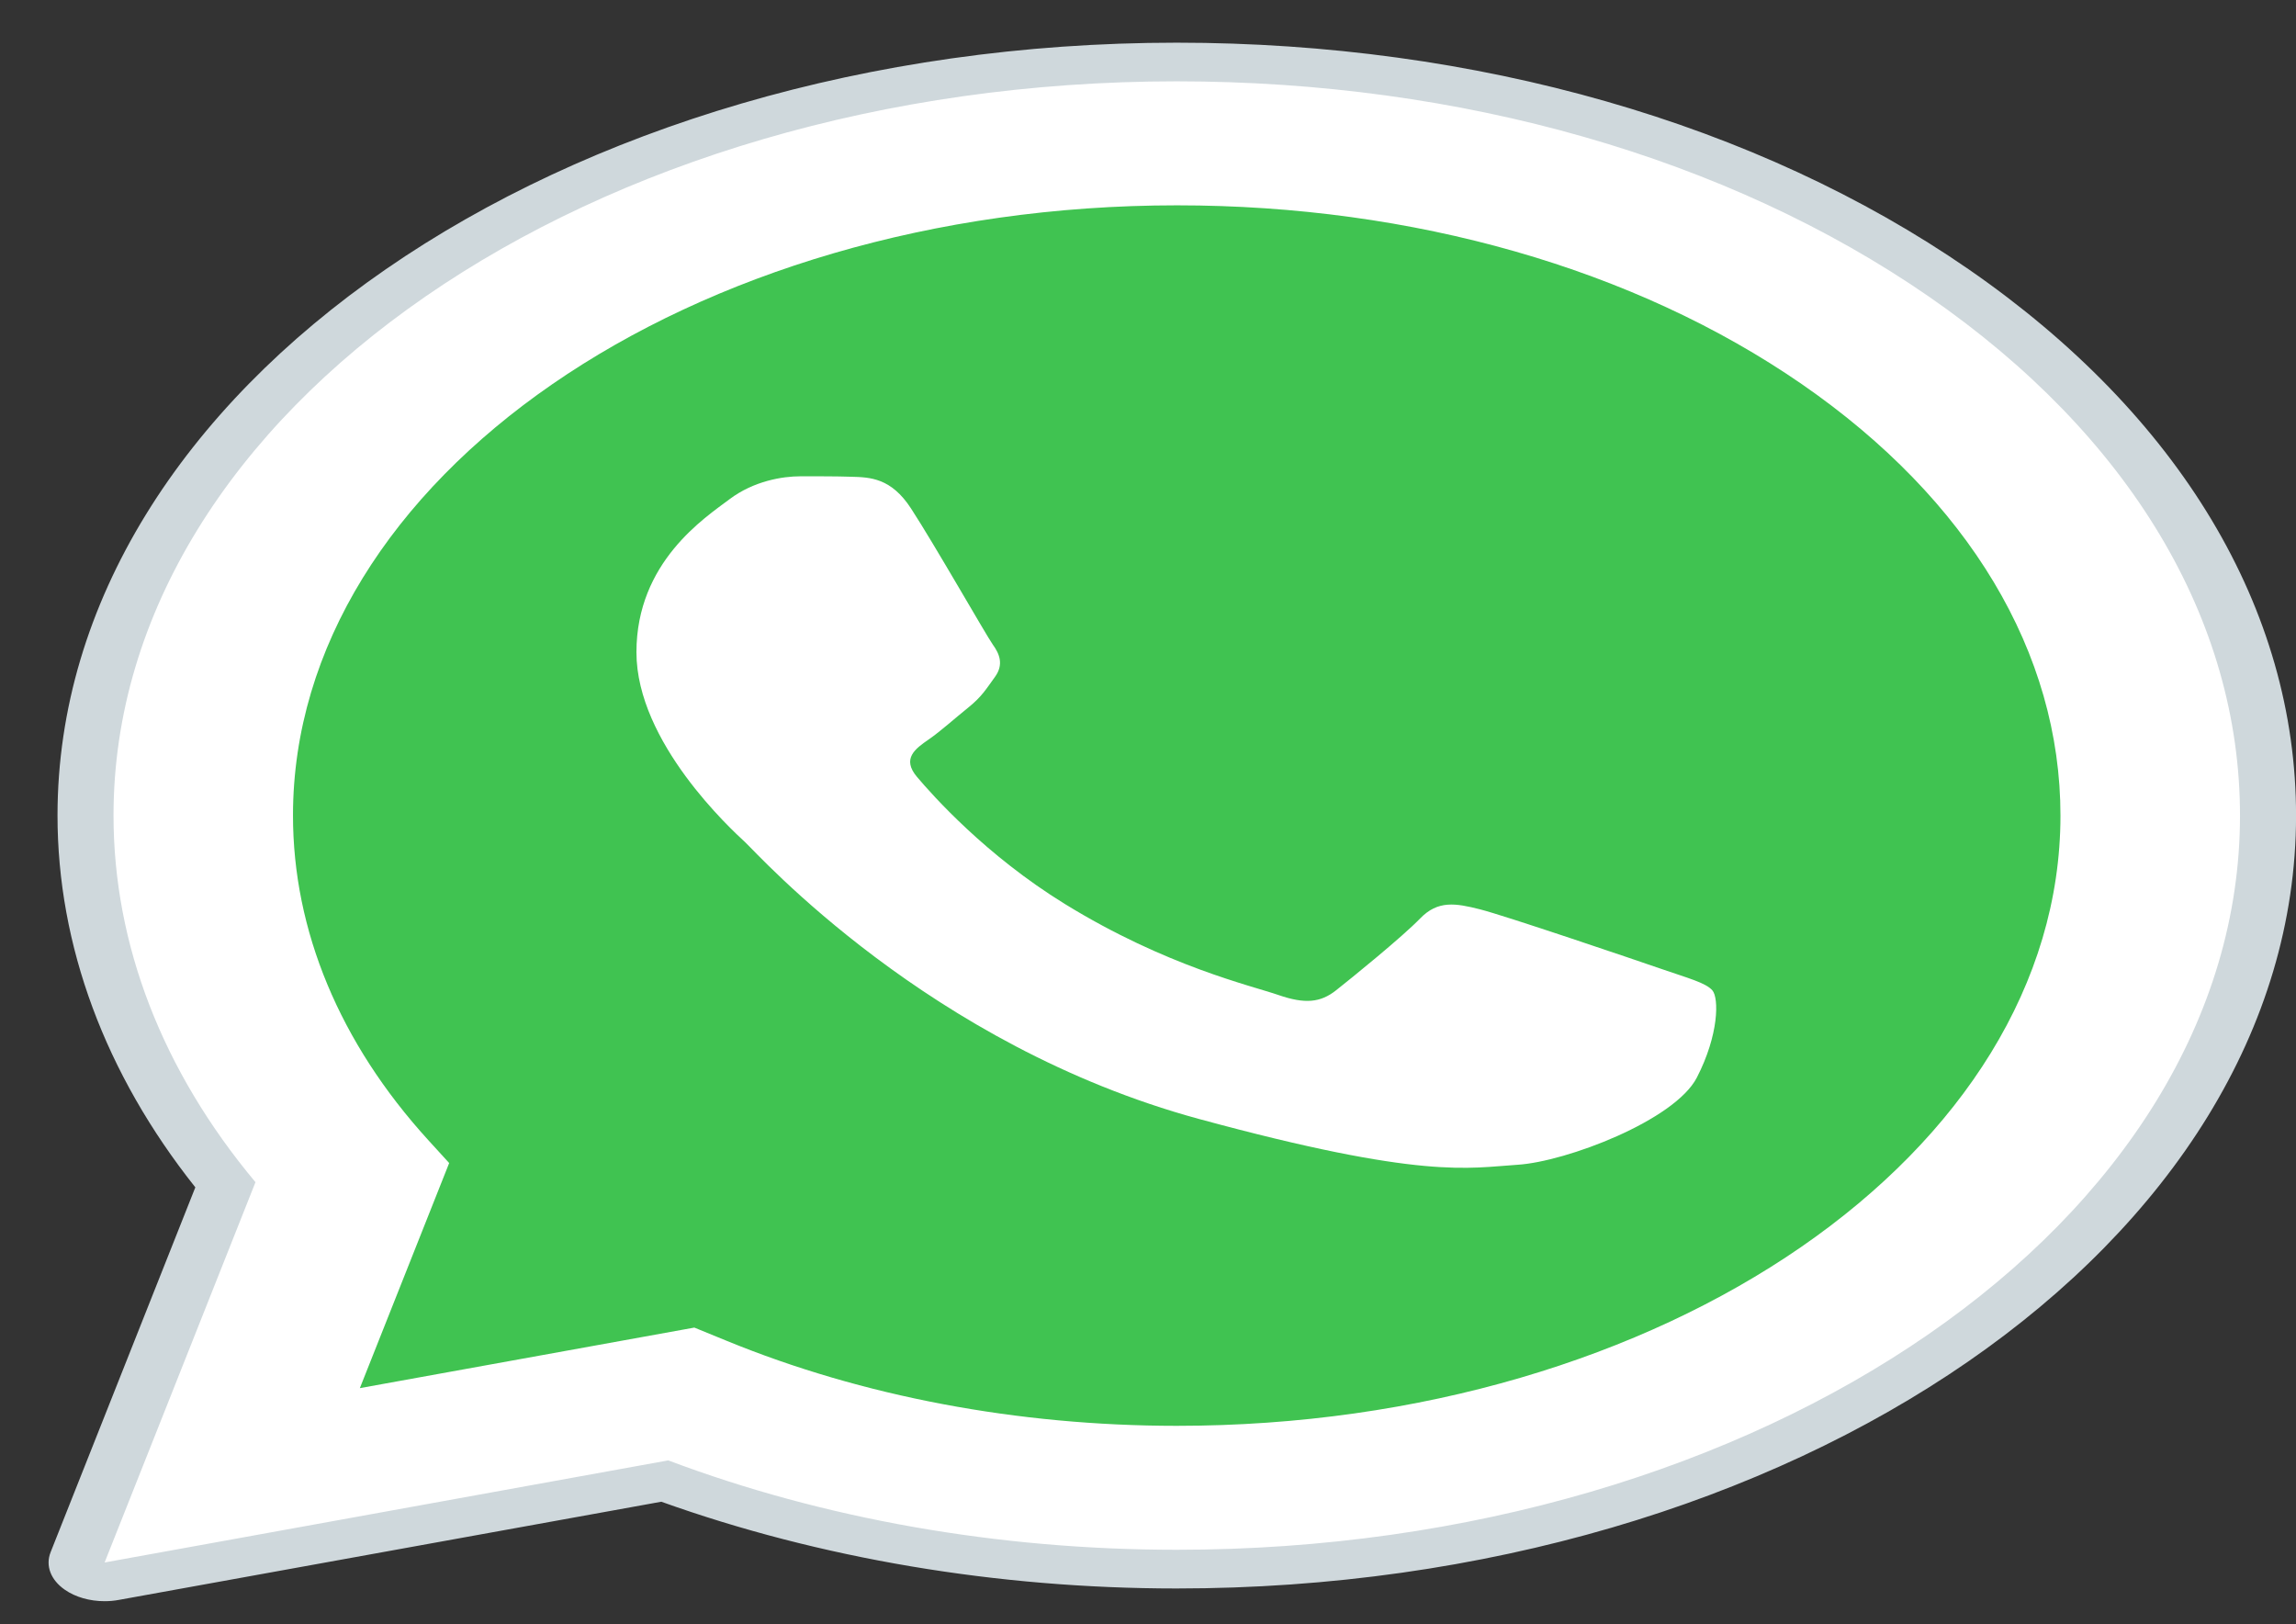 <svg width="41" height="29" viewBox="0 0 41 29" fill="none" xmlns="http://www.w3.org/2000/svg">
<rect x="0" y="0" width="41" height="29" fill="#333333" stroke="none"/>
<path fill-rule="evenodd" clip-rule="evenodd" d="M1.868 27.897L4.562 21.107C2.9 19.12 2.026 16.865 2.027 14.555C2.032 7.33 10.548 1.452 21.014 1.452C26.093 1.453 30.859 2.818 34.444 5.295C38.028 7.772 40.002 11.064 40 14.566C39.996 21.791 31.478 27.67 21.014 27.67C21.013 27.67 21.014 27.67 21.014 27.67H21.006C17.829 27.669 14.706 27.119 11.933 26.074L1.868 27.897Z" fill="white"/>
<path fill-rule="evenodd" clip-rule="evenodd" d="M1.868 28.242C1.736 28.242 1.608 28.206 1.513 28.14C1.388 28.052 1.339 27.925 1.386 27.806L4.025 21.154C2.389 19.147 1.526 16.869 1.528 14.556C1.532 7.14 10.273 1.107 21.014 1.107C26.224 1.108 31.119 2.509 34.798 5.051C38.477 7.594 40.502 10.973 40.5 14.566C40.496 21.982 31.754 28.015 21.014 28.015C17.825 28.014 14.67 27.471 11.87 26.443L1.995 28.23C1.953 28.239 1.911 28.242 1.868 28.242Z" fill="white"/>
<path fill-rule="evenodd" clip-rule="evenodd" d="M21.014 1.452C26.093 1.453 30.859 2.818 34.444 5.295C38.028 7.772 40.002 11.064 40 14.566C39.996 21.791 31.478 27.67 21.014 27.67H21.006C17.829 27.669 14.706 27.119 11.933 26.074L1.868 27.897L4.562 21.107C2.9 19.12 2.026 16.865 2.027 14.555C2.032 7.33 10.548 1.452 21.014 1.452ZM21.014 0.762C9.998 0.762 1.032 6.949 1.027 14.555C1.026 16.88 1.876 19.171 3.488 21.199L0.903 27.715C0.809 27.954 0.905 28.208 1.157 28.383C1.347 28.516 1.604 28.588 1.868 28.588C1.953 28.588 2.038 28.581 2.122 28.565L11.809 26.812C14.637 27.825 17.807 28.36 21.006 28.361C32.03 28.361 40.996 22.173 41.001 14.566C41.003 10.88 38.926 7.414 35.153 4.807C31.378 2.2 26.357 0.763 21.014 0.762Z" fill="#CFD8DC"/>
<path fill-rule="evenodd" clip-rule="evenodd" d="M32.176 6.859C29.196 4.801 25.235 3.666 21.019 3.666C12.315 3.666 5.236 8.551 5.232 14.556C5.231 16.614 6.065 18.618 7.645 20.353L8.021 20.765L6.426 24.784L12.399 23.703L12.976 23.939C15.398 24.932 18.176 25.456 21.008 25.457H21.014C29.712 25.457 36.791 20.571 36.794 14.565C36.795 11.655 35.156 8.918 32.176 6.859Z" fill="#40C351"/>
<path fill-rule="evenodd" clip-rule="evenodd" d="M16.268 9.078C15.913 8.532 15.539 8.521 15.2 8.512C14.923 8.503 14.607 8.504 14.291 8.504C13.975 8.504 13.461 8.586 13.026 8.914C12.591 9.242 11.365 10.034 11.365 11.645C11.365 13.257 13.065 14.814 13.302 15.033C13.539 15.251 16.584 18.663 21.406 19.977C25.413 21.067 26.229 20.851 27.099 20.796C27.969 20.741 29.906 20.004 30.301 19.239C30.696 18.474 30.696 17.819 30.578 17.682C30.459 17.546 30.143 17.464 29.669 17.3C29.195 17.136 26.862 16.344 26.427 16.235C25.992 16.125 25.676 16.071 25.359 16.399C25.043 16.726 24.134 17.464 23.857 17.682C23.58 17.901 23.303 17.929 22.829 17.765C22.355 17.6 20.827 17.255 19.014 16.139C17.604 15.271 16.652 14.199 16.375 13.871C16.098 13.544 16.345 13.367 16.583 13.203C16.796 13.056 17.057 12.82 17.295 12.629C17.532 12.438 17.611 12.301 17.769 12.083C17.927 11.864 17.848 11.673 17.729 11.509C17.612 11.345 16.69 9.725 16.268 9.078Z" fill="white"/>
</svg>
